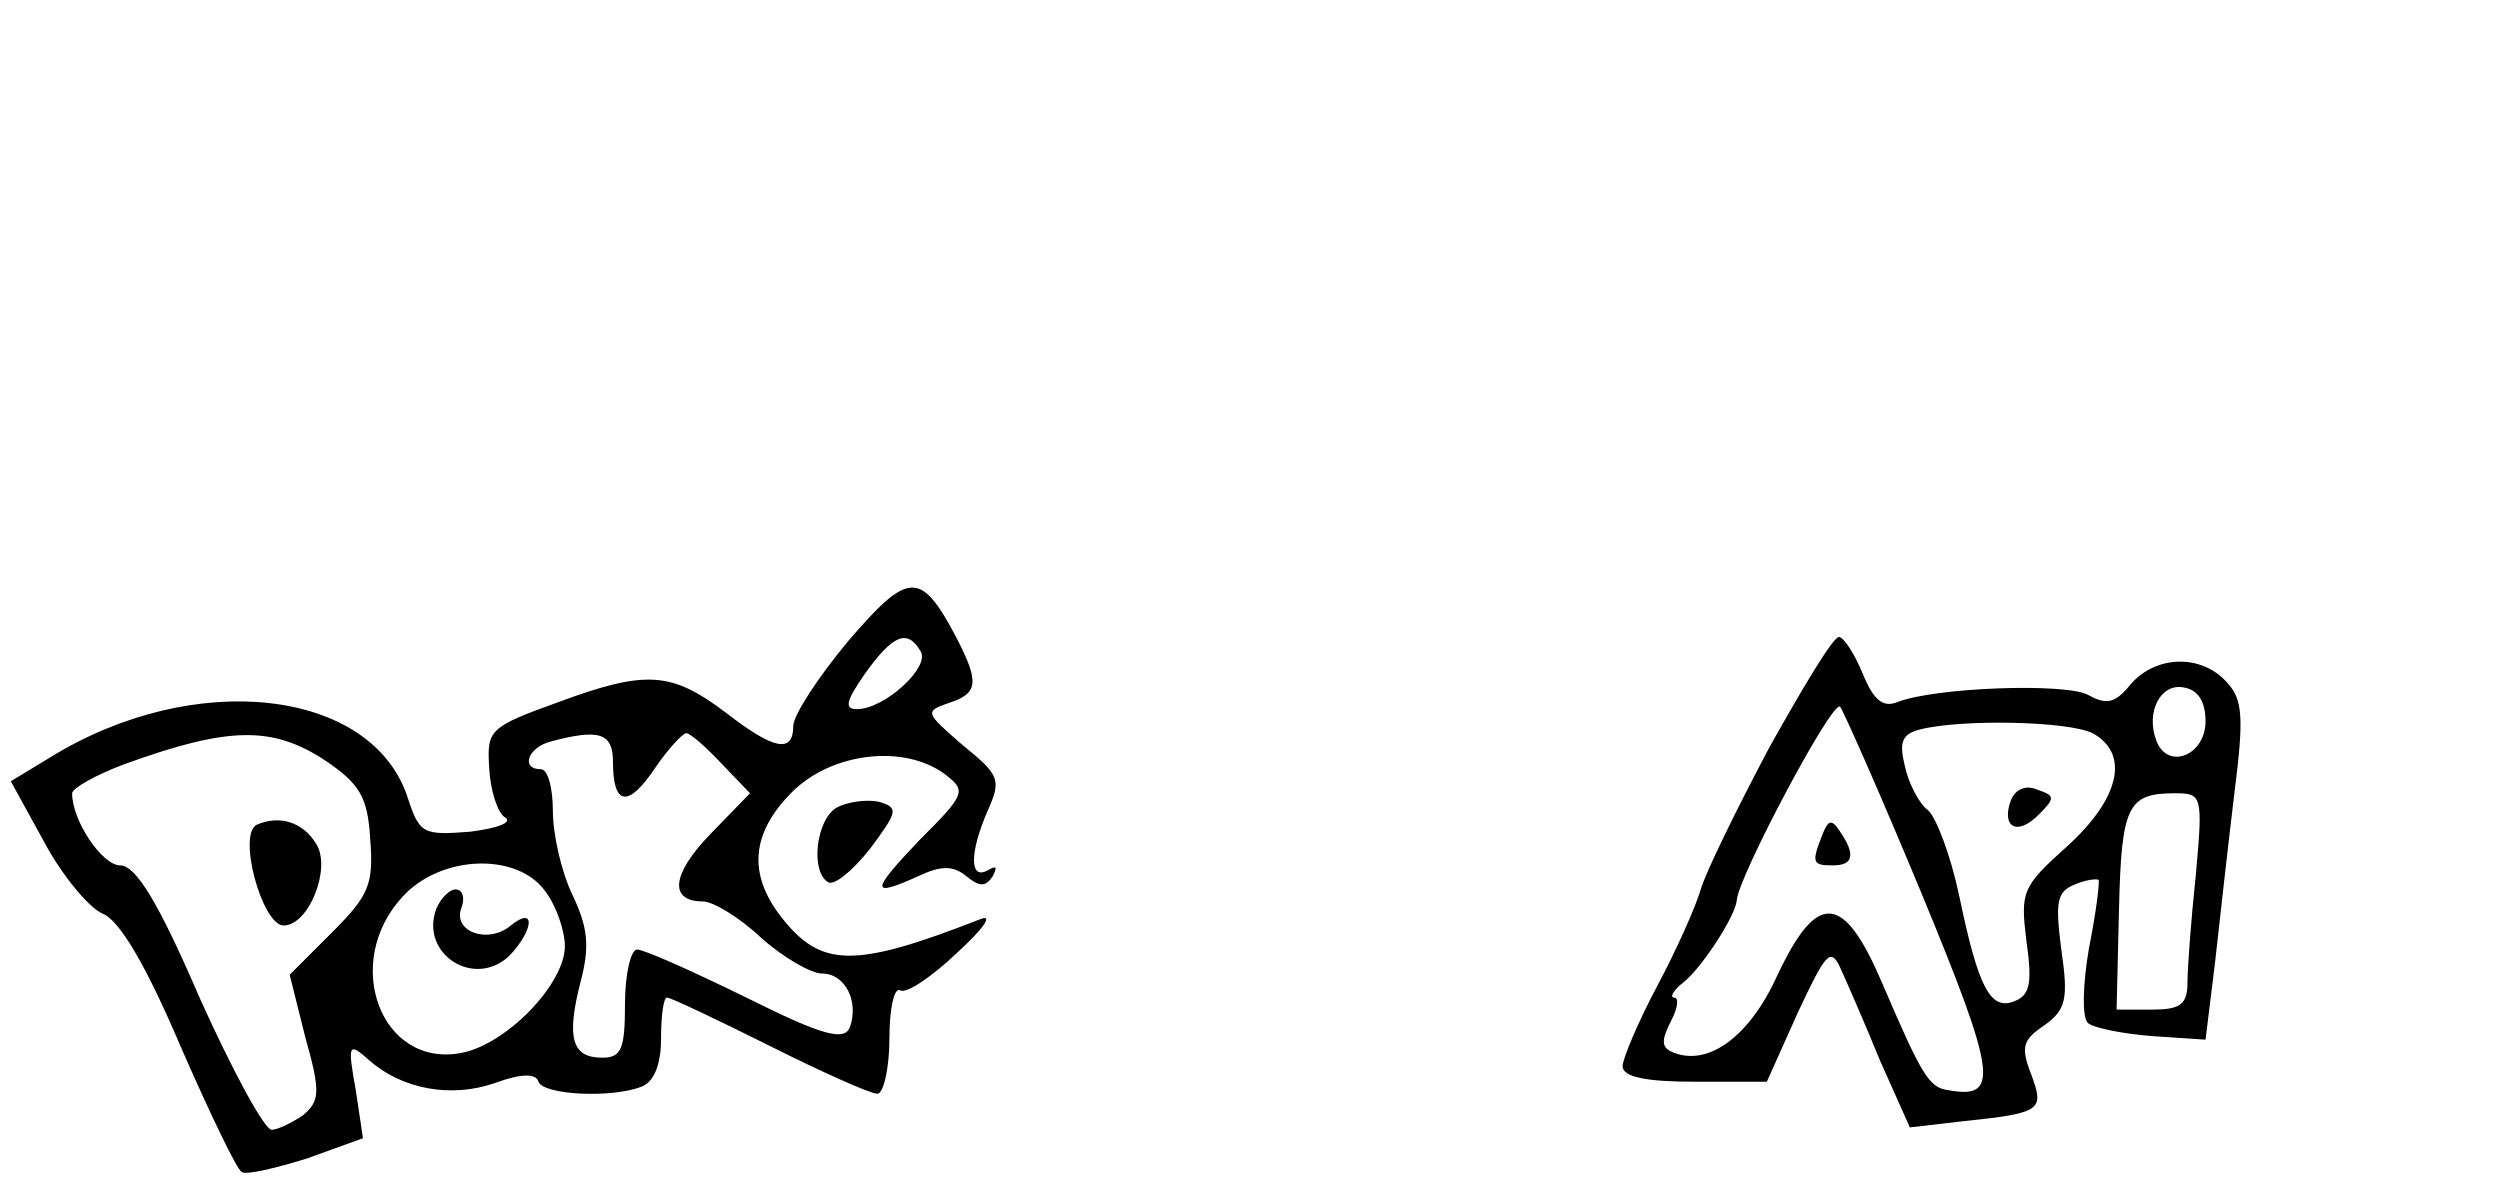 <?xml version="1.0" standalone="no"?>
<!DOCTYPE svg PUBLIC "-//W3C//DTD SVG 20010904//EN"
 "http://www.w3.org/TR/2001/REC-SVG-20010904/DTD/svg10.dtd">
<svg version="1.0" xmlns="http://www.w3.org/2000/svg"
 width="208pt" height="100pt" viewBox="0 0 208 100"
 preserveAspectRatio="xMidYMid meet">

<g transform="translate(0,100) scale(0.1,-0.1)"
fill="#000000" stroke="none">
<path d="M706 467 c-25 -30 -46 -62 -46 -71 0 -23 -16 -20 -56 11 -45 34 -66
36 -139 9 -58 -21 -60 -23 -58 -55 1 -19 7 -37 13 -41 7 -4 -5 -9 -29 -12 -39
-3 -42 -2 -52 29 -30 90 -177 107 -297 33 l-33 -20 28 -51 c15 -28 37 -54 48
-59 14 -5 36 -42 65 -110 24 -55 47 -103 51 -105 3 -3 28 3 54 11 l47 17 -6
40 c-7 39 -6 40 11 25 27 -24 68 -32 105 -19 22 8 34 8 36 1 4 -11 61 -14 86
-4 10 4 16 18 16 40 0 19 2 34 5 34 3 0 41 -18 85 -40 44 -22 84 -40 90 -40 5
0 10 21 10 46 0 25 4 43 9 40 5 -3 26 11 47 31 23 21 31 33 19 28 -105 -41
-132 -40 -165 2 -28 36 -25 70 9 104 33 33 93 40 127 15 18 -14 18 -16 -21
-55 -41 -43 -41 -48 -1 -30 19 9 29 9 40 0 11 -9 16 -9 22 0 4 8 3 9 -4 5 -16
-9 -15 16 0 50 11 25 10 29 -21 54 -31 27 -32 28 -12 35 25 8 26 17 7 54 -30
57 -40 56 -90 -2z m60 -9 c8 -13 -30 -48 -53 -48 -11 0 -9 7 7 30 23 32 35 37
46 18z m-495 -91 c28 -19 35 -30 37 -65 3 -38 -1 -47 -32 -78 l-35 -35 13 -52
c13 -46 12 -53 -2 -65 -9 -6 -21 -12 -26 -12 -6 0 -33 50 -60 110 -34 79 -53
110 -66 110 -15 0 -40 37 -40 60 0 4 19 15 43 24 88 32 124 32 168 3z m239 -1
c0 -37 13 -38 35 -5 11 16 23 29 26 29 3 0 16 -11 29 -25 l24 -25 -33 -34
c-32 -33 -35 -56 -6 -56 8 0 30 -13 48 -30 19 -17 42 -30 51 -30 19 0 31 -23
23 -45 -5 -11 -22 -7 -86 25 -45 22 -85 40 -91 40 -5 0 -10 -20 -10 -45 0 -38
-3 -45 -19 -45 -25 0 -30 16 -18 63 8 30 6 46 -7 73 -9 19 -16 50 -16 69 0 19
-4 35 -10 35 -17 0 -11 18 8 23 41 11 52 7 52 -17z m-56 -108 c9 -12 16 -33
16 -45 0 -32 -49 -82 -86 -89 -67 -13 -100 75 -49 130 32 35 96 37 119 4z"/>
<path d="M214 314 c-17 -7 4 -84 22 -84 21 0 40 48 27 68 -11 18 -30 24 -49
16z"/>
<path d="M363 244 c-14 -38 32 -67 61 -39 20 21 22 42 1 25 -19 -16 -49 -5
-41 15 3 8 1 15 -5 15 -5 0 -12 -7 -16 -16z"/>
<path d="M1472 378 c-27 -51 -53 -104 -57 -118 -4 -14 -20 -50 -36 -80 -16
-30 -29 -61 -29 -67 0 -9 19 -13 60 -13 l60 0 26 58 c23 49 27 54 35 37 5 -11
20 -45 33 -77 l25 -56 43 5 c67 7 69 9 58 39 -9 23 -7 29 11 41 18 13 20 22
14 63 -5 39 -4 48 11 54 9 4 18 5 20 4 1 -2 -2 -27 -8 -57 -5 -29 -6 -57 -1
-62 4 -4 28 -9 53 -11 l45 -3 8 65 c4 36 11 99 16 140 8 63 7 78 -6 92 -21 24
-59 23 -80 -1 -13 -16 -20 -18 -36 -9 -20 10 -127 6 -158 -6 -12 -5 -20 1 -29
23 -7 17 -16 31 -20 31 -5 0 -30 -42 -58 -92z m363 22 c0 -29 -32 -41 -41 -16
-9 24 4 48 23 44 12 -2 18 -12 18 -28z m-236 -144 c62 -150 65 -171 22 -163
-16 2 -22 12 -55 89 -32 75 -54 77 -87 7 -23 -51 -57 -76 -86 -65 -11 4 -11
10 -3 26 6 11 7 20 3 20 -4 0 -1 6 8 13 15 12 43 55 44 68 1 19 80 168 86 161
3 -4 34 -74 68 -156z m142 134 c31 -17 23 -54 -21 -94 -38 -34 -39 -38 -34
-79 5 -35 3 -45 -10 -50 -20 -8 -30 11 -46 88 -7 33 -19 65 -26 71 -7 5 -16
22 -19 36 -5 20 -3 27 12 31 35 9 124 7 144 -3z m86 -117 c-4 -38 -7 -78 -7
-90 0 -19 -6 -23 -30 -23 l-29 0 2 83 c2 86 7 97 46 97 23 0 24 -1 18 -67z"/>
<path d="M1516 305 c-9 -23 -8 -25 9 -25 17 0 19 9 6 28 -7 11 -10 10 -15 -3z"/>
<path d="M1673 334 c-8 -22 5 -30 23 -12 14 14 14 16 -1 21 -9 4 -18 1 -22 -9z"/>
<path d="M696 328 c-17 -10 -22 -53 -7 -62 5 -3 20 9 35 28 23 31 24 34 7 39
-10 2 -26 0 -35 -5z"/>
</g>
</svg>

